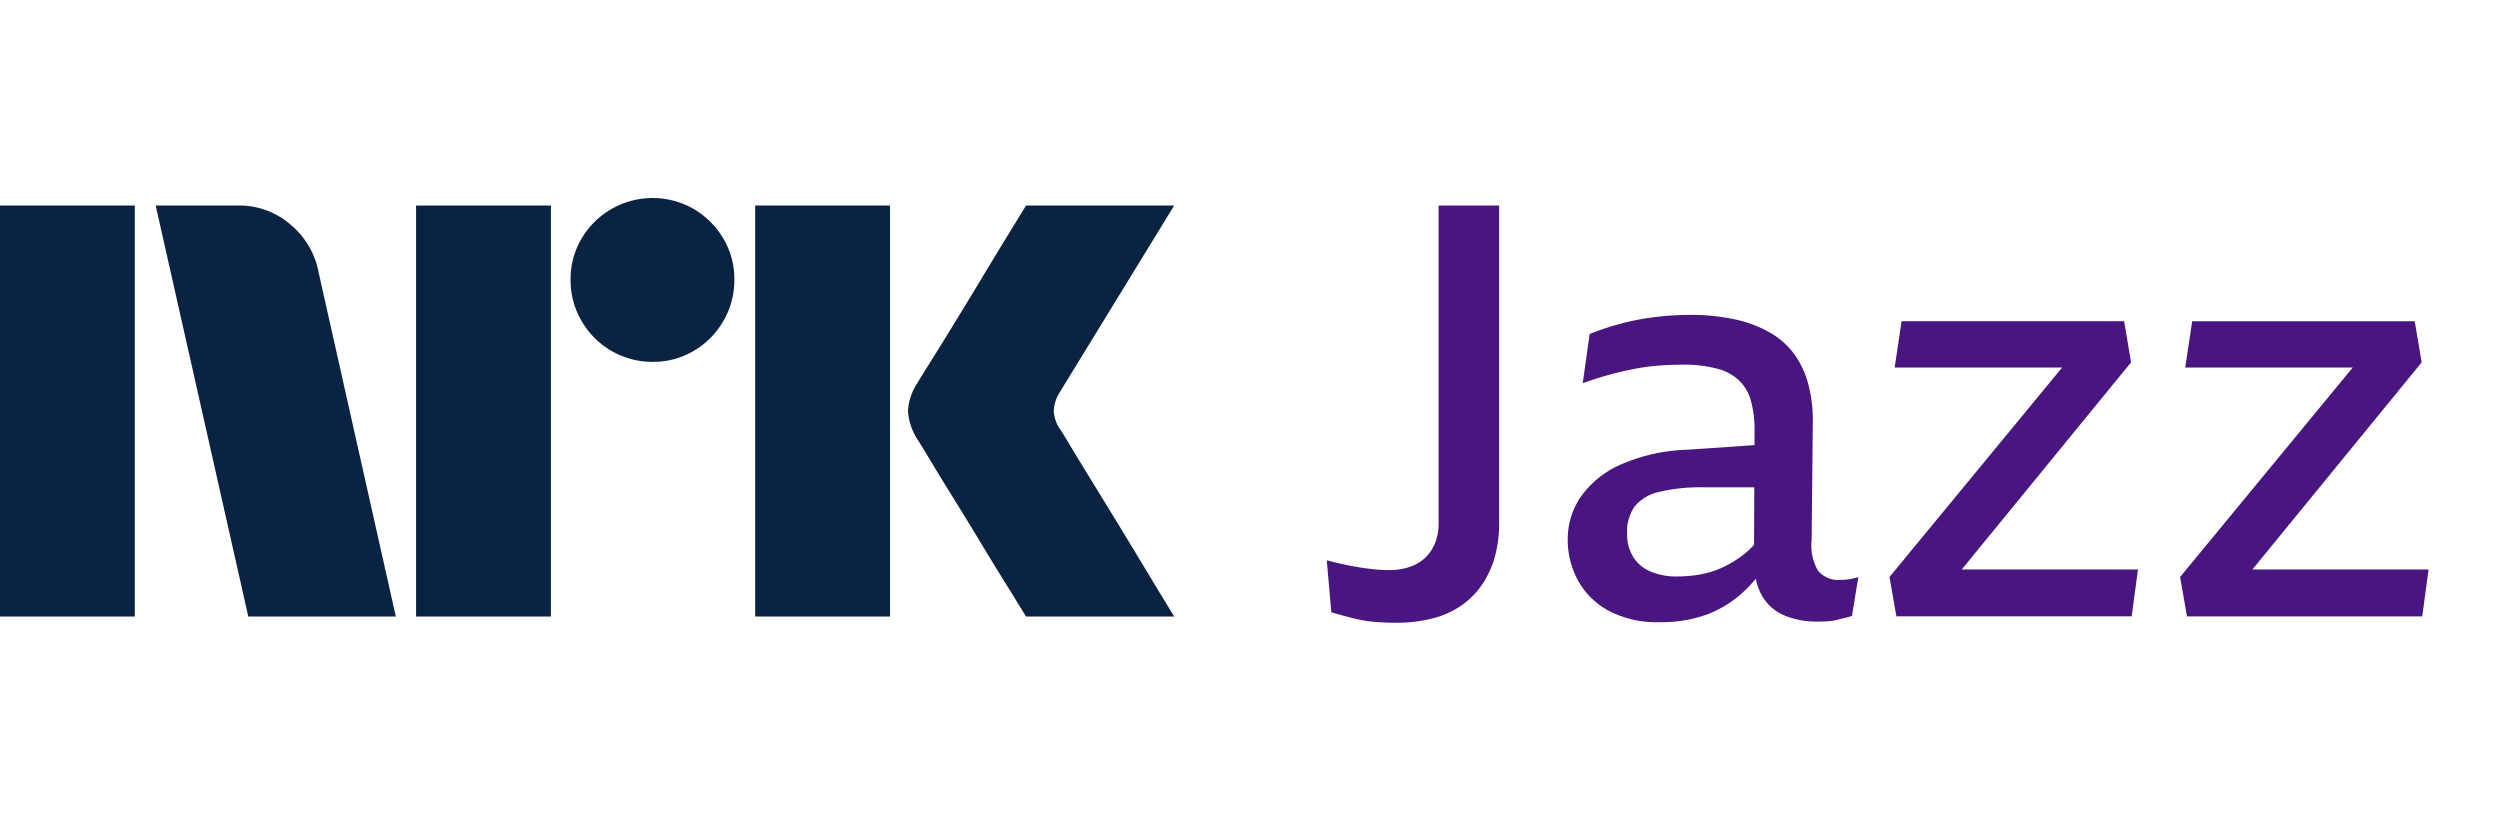 <svg xmlns="http://www.w3.org/2000/svg" viewBox="0 0 73 24"><path fill="#0A2343" d="M0 18.002v-12h3.937v12H0Zm9.294-10.09 2.264 10.09H7.25l-2.704-12h2.417a2.276 2.276 0 0 1 1.513.55c.42.346.71.826.819 1.36Zm2.855 10.09v-12h3.938v12h-3.938Zm6.912-7.436a2.381 2.381 0 0 1-2.078-1.192 2.345 2.345 0 0 1-.322-1.208 2.301 2.301 0 0 1 .321-1.2 2.41 2.41 0 0 1 3.278-.862c.356.21.653.506.862.862.215.363.326.778.321 1.2a2.35 2.35 0 0 1-.321 1.208c-.207.36-.504.66-.862.87a2.302 2.302 0 0 1-1.2.322Zm2.99 7.436v-12h3.938v12h-3.937Zm8.923-5.442c.01.012.095.15.253.414s.364.602.617 1.014a309.436 309.436 0 0 1 1.597 2.62c.247.411.529.876.845 1.394H29.96c-.27-.44-.516-.837-.736-1.192-.22-.355-.453-.738-.7-1.149-.248-.41-.493-.81-.736-1.2a60.12 60.12 0 0 1-.625-1.022 18.04 18.04 0 0 0-.363-.592 1.747 1.747 0 0 1-.287-.845c.016-.29.11-.57.27-.811.067-.113.191-.313.371-.6s.392-.628.634-1.023c.242-.394.488-.797.736-1.208a516 516 0 0 1 .7-1.158l.736-1.2h4.326l-3.346 5.46a1.079 1.079 0 0 0-.17.54c.012.202.082.396.203.558Z"/><path fill="#481581" d="M42.007 15.278c.003.196-.031.39-.101.574-.063.163-.161.31-.286.43-.13.123-.286.215-.455.271-.196.065-.4.096-.606.093-.135 0-.261-.006-.379-.017a7.466 7.466 0 0 1-.707-.101 8.912 8.912 0 0 1-.732-.169l.134 1.52c.157.046.309.088.455.127.146.04.292.073.438.102.15.028.302.048.454.058.157.012.331.017.522.018.39.006.778-.043 1.153-.144.307-.084.595-.224.85-.414.23-.174.428-.389.581-.634.153-.245.267-.513.337-.794.074-.295.111-.6.11-.904V6.002h-1.768v9.276ZM53.742 16.933a.765.765 0 0 1-.657-.27 1.459 1.459 0 0 1-.185-.895l.034-3.48a4.075 4.075 0 0 0-.135-1.082 2.66 2.66 0 0 0-.404-.862 2.286 2.286 0 0 0-.699-.625 3.568 3.568 0 0 0-1.018-.389 5.97 5.97 0 0 0-1.33-.135c-.355 0-.71.023-1.061.068a7.3 7.3 0 0 0-.985.194c-.3.082-.595.18-.884.296l-.202 1.436a10.069 10.069 0 0 1 1.532-.422c.231-.045.464-.076.699-.093.23-.017.457-.025.682-.026.343-.007.686.033 1.018.119.243.06.466.183.648.355.163.167.279.373.337.6.072.278.106.565.101.853l-.002.423-1.968.134a5.218 5.218 0 0 0-1.953.44c-.461.202-.86.526-1.153.937a2.188 2.188 0 0 0-.379 1.242 2.48 2.48 0 0 0 .295 1.191c.206.376.516.684.892.887.46.24.973.356 1.49.338.485.01.967-.07 1.423-.237a3.28 3.28 0 0 0 1.06-.675c.117-.112.227-.23.332-.354.032.175.094.343.182.498.15.258.38.46.657.574.304.123.63.183.96.177.1 0 .198-.003.294-.008.094-.006.187-.02.278-.043l.244-.059c.066-.014.13-.034.193-.059l.186-1.132a1.498 1.498 0 0 1-.287.068c-.078.01-.156.016-.235.016Zm-2.803-.76c-.183.145-.38.27-.59.372a2.66 2.66 0 0 1-.656.22 3.72 3.72 0 0 1-.716.067 1.89 1.89 0 0 1-.8-.152 1.098 1.098 0 0 1-.496-.43 1.265 1.265 0 0 1-.169-.668c-.016-.282.061-.561.22-.794.182-.215.43-.363.706-.423.43-.101.872-.146 1.313-.135h1.475l-.008 1.677c-.085.097-.179.186-.28.266ZM62.227 10.58l-.202-1.2h-6.499l-.202 1.352h4.89l-5.041 6.117.202 1.148h6.87l.184-1.368h-5.146l4.944-6.048ZM65.769 16.63l4.944-6.049-.203-1.2h-6.498l-.203 1.352h4.89l-5.04 6.116.201 1.149h6.87l.184-1.369H65.77Z"/></svg>